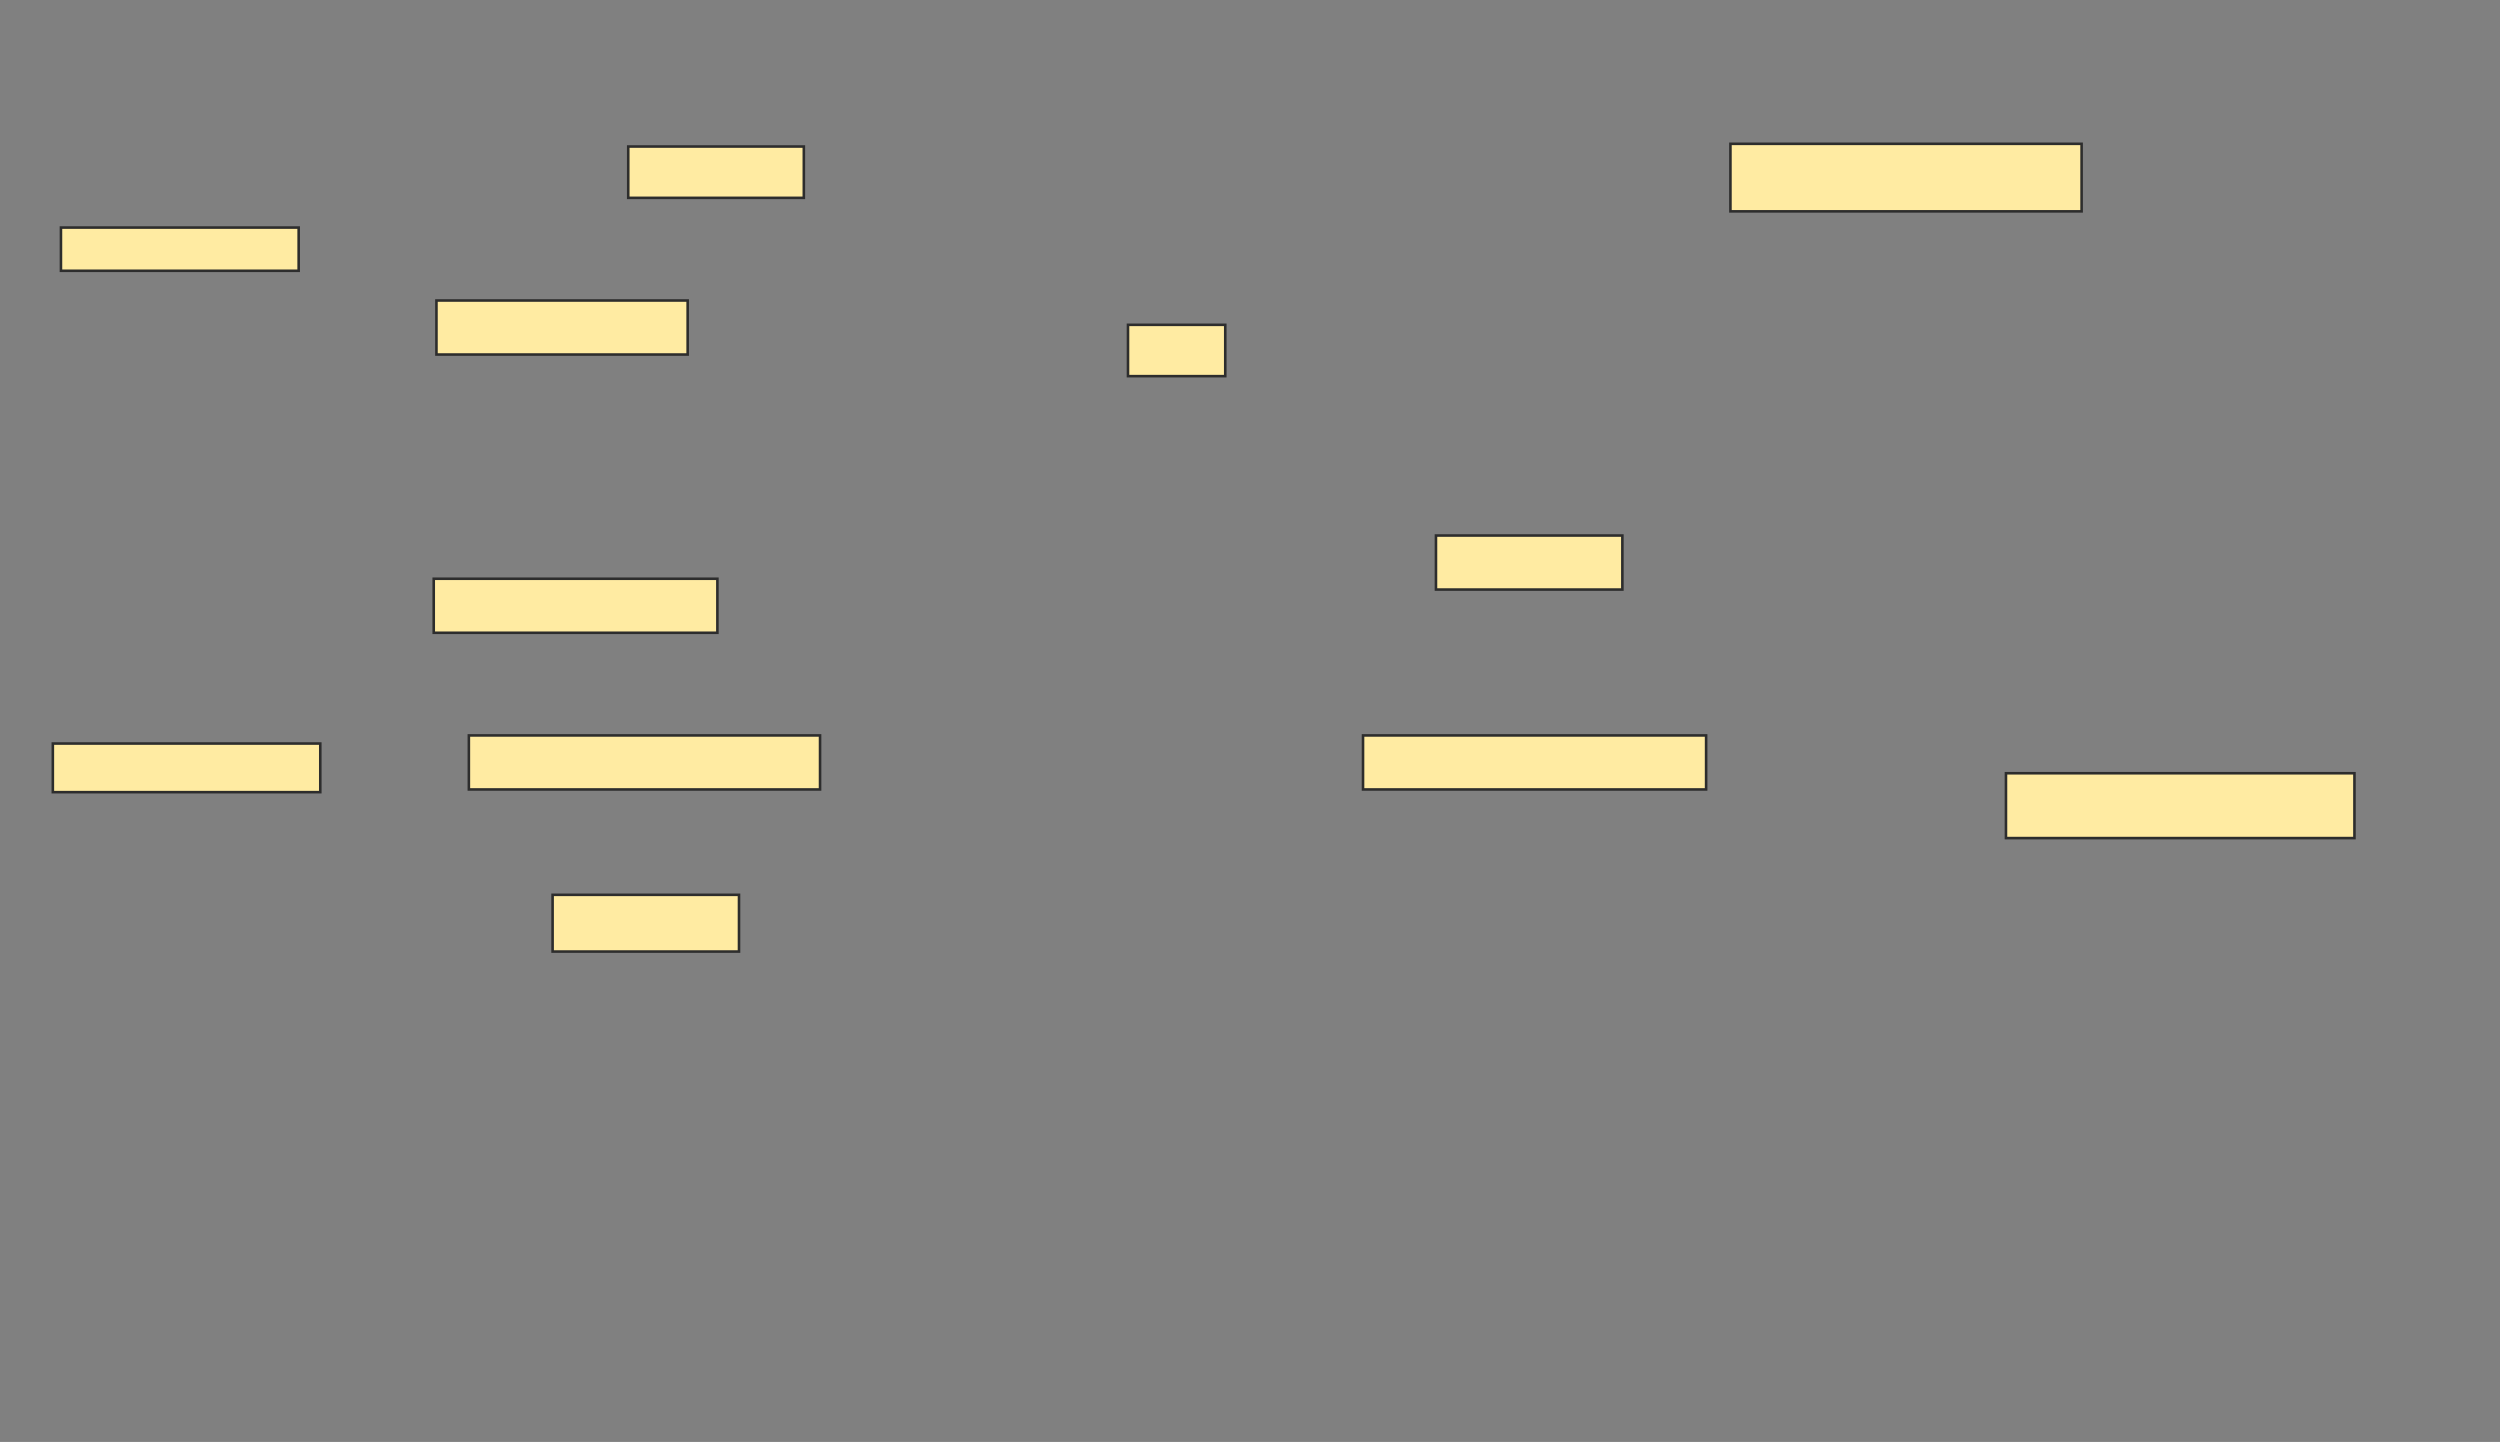 <svg xmlns="http://www.w3.org/2000/svg" width="964" height="556">
 <rect width="100%" height="100%" fill="#808080" stroke="none"/>
 <!-- Created with Image Occlusion Enhanced -->
 <g>
  <title>Labels</title>
 </g>
 <g>
  <title>Masks</title>
  <g id="c649eee6ea7740e6bcadf40da596d0f0-ao-1">
   <rect height="20.833" width="96.875" y="115.875" x="168.292" stroke="#2D2D2D" fill="#FFEBA2"/>
   <rect stroke="#2D2D2D" height="20.833" width="109.375" y="223.167" x="167.25" fill="#FFEBA2"/>
   <rect height="19.792" width="67.708" y="56.5" x="242.25" stroke-linecap="null" stroke-linejoin="null" stroke-dasharray="null" stroke="#2D2D2D" fill="#FFEBA2"/>
  </g>
  <g id="c649eee6ea7740e6bcadf40da596d0f0-ao-2">
   <rect height="16.667" width="91.667" y="87.75" x="23.5" stroke-linecap="null" stroke-linejoin="null" stroke-dasharray="null" stroke="#2D2D2D" fill="#FFEBA2"/>
   <rect height="18.75" width="103.125" y="286.708" x="20.375" stroke-linecap="null" stroke-linejoin="null" stroke-dasharray="null" stroke="#2D2D2D" fill="#FFEBA2"/>
  </g>
  <rect id="c649eee6ea7740e6bcadf40da596d0f0-ao-3" height="25" width="134.375" y="298.167" x="773.5" stroke-linecap="null" stroke-linejoin="null" stroke-dasharray="null" stroke="#2D2D2D" fill="#FFEBA2"/>
  <rect id="c649eee6ea7740e6bcadf40da596d0f0-ao-4" height="19.792" width="37.5" y="125.25" x="434.958" stroke-linecap="null" stroke-linejoin="null" stroke-dasharray="null" stroke="#2D2D2D" fill="#FFEBA2"/>
  
  <g id="c649eee6ea7740e6bcadf40da596d0f0-ao-6">
   <g>
    <rect height="21.875" width="71.875" y="345.042" x="213.083" stroke-linecap="null" stroke-linejoin="null" stroke-dasharray="null" stroke="#2D2D2D" fill="#FFEBA2"/>
    <g>
     <rect height="20.833" width="135.417" y="283.583" x="180.792" stroke-linecap="null" stroke-linejoin="null" stroke-dasharray="null" stroke="#2D2D2D" fill="#FFEBA2"/>
    </g>
   </g>
   <rect height="20.833" width="132.292" y="283.583" x="525.583" stroke-linecap="null" stroke-linejoin="null" stroke-dasharray="null" stroke="#2D2D2D" fill="#FFEBA2"/>
  </g>
  <g id="c649eee6ea7740e6bcadf40da596d0f0-ao-7">
   <rect height="26.042" width="135.417" y="55.458" x="667.25" stroke-linecap="null" stroke-linejoin="null" stroke-dasharray="null" stroke="#2D2D2D" fill="#FFEBA2"/>
   <rect height="20.833" width="71.875" y="206.5" x="553.708" stroke-linecap="null" stroke-linejoin="null" stroke-dasharray="null" stroke="#2D2D2D" fill="#FFEBA2"/>
  </g>
 </g>
</svg>